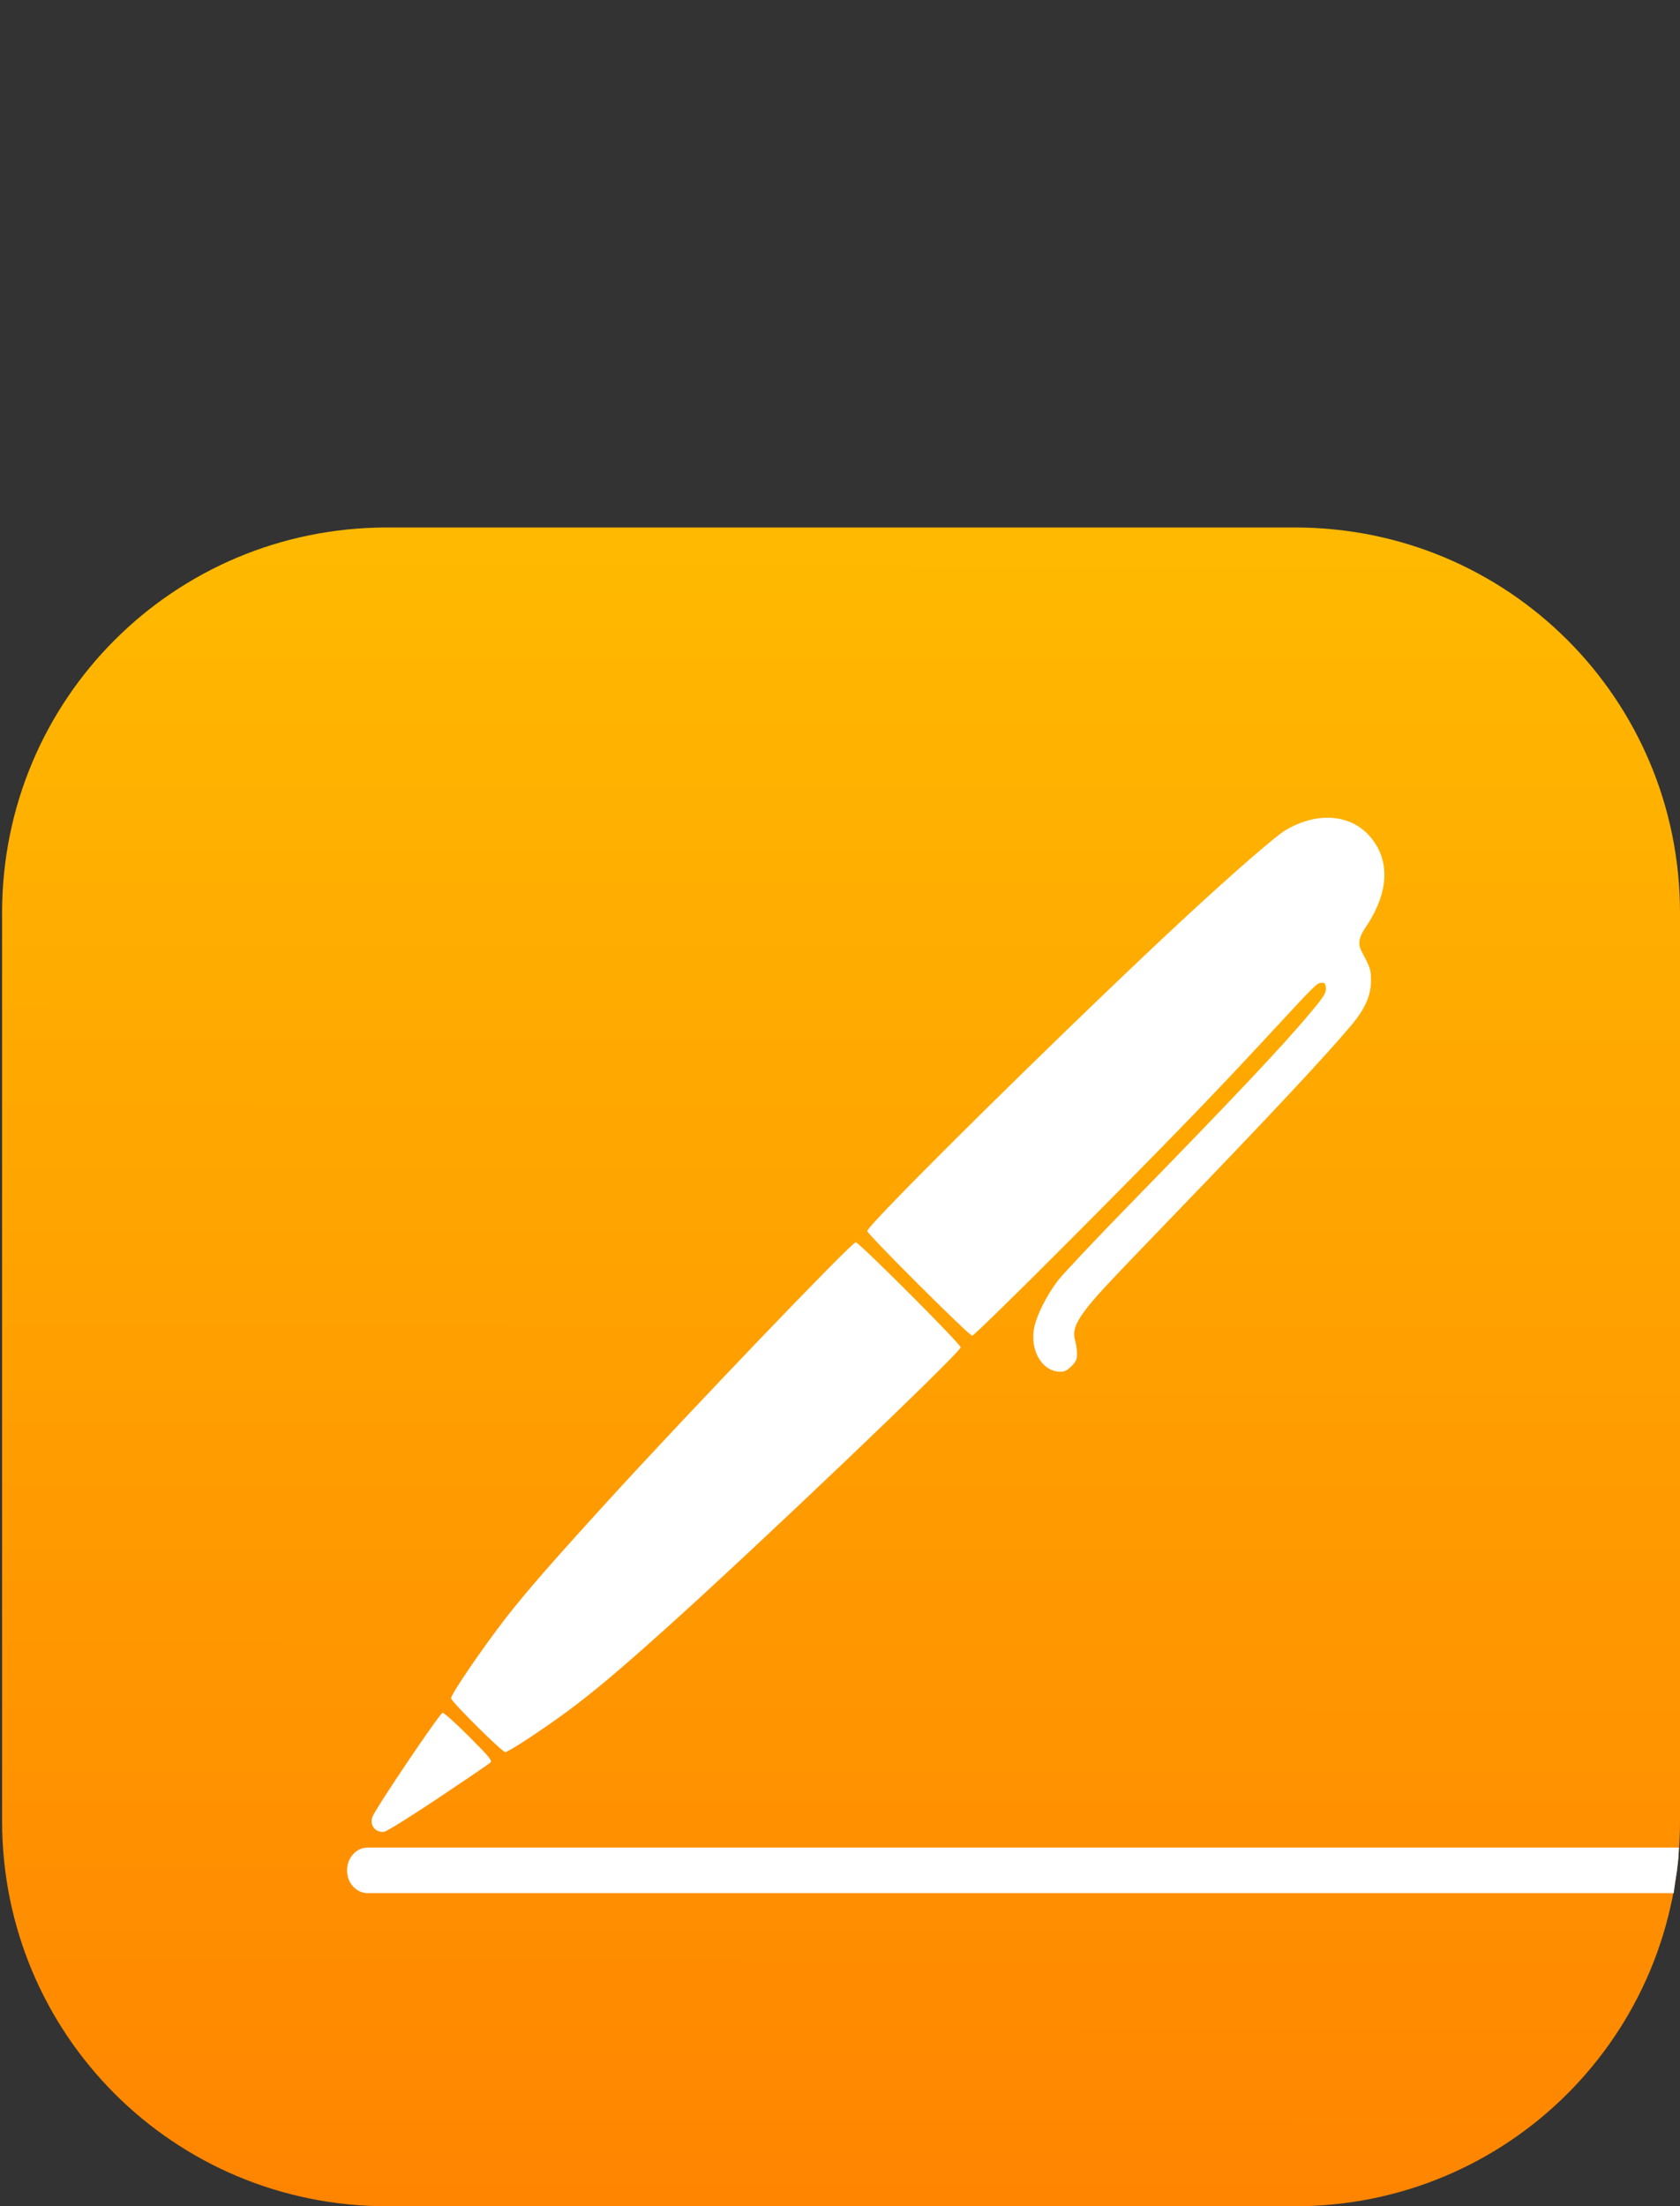 <?xml version="1.0" ?>
<svg xmlns="http://www.w3.org/2000/svg" viewBox="0 -250.362 801 1051.362">
	<rect x="0" y="-250.362" width="801" height="1051.362" fill="#333333" stroke="none"/>
	<g transform="translate(0 -250.362)">
		<linearGradient id="a" gradientUnits="userSpaceOnUse" x1="-750.117" y1="1548.032" x2="-749.533" y2="2138.381" gradientTransform="matrix(1.333 0 0 -1.333 1400.763 3112.186)">
			<stop offset="0" stop-color="#ff8500"/>
			<stop offset="1" stop-color="#ffb900"/>
		</linearGradient>
		<path d="M184.579 251.362h432.843C719.124 251.362 801 333.239 801 434.941v432.842c0 101.703-81.876 183.579-183.578 183.579H184.579C82.877 1051.362 1 969.486 1 867.783V434.941c0-101.702 81.877-183.579 183.579-183.579z" fill="url(#a)"/>
		<path d="M209.103 856.752c12.945-8.639 24.057-16.201 24.69-16.807 1.006-.96-.291-2.547-10.146-12.42-6.214-6.226-11.88-11.319-12.591-11.319-1.267 0-31.858 45.308-33.491 49.602-1.518 3.993 1.583 7.789 5.757 7.048 1.234-.219 12.836-7.466 25.781-16.104zm44.318-29.296c20.951-13.987 33.419-23.974 62.908-50.39 43.364-38.846 141.702-132.555 141.702-135.031 0-1.575-48.444-50.048-50.019-50.048-1.975 0-79.355 80.714-118.363 123.461-26.138 28.642-39.037 43.427-48.354 55.42-11.345 14.605-26.233 36.418-26.233 38.435 0 1.49 24.355 25.653 25.857 25.653.697 0 6.322-3.375 12.502-7.5zM510.844 651.05c2.185-2.185 2.656-3.244 2.656-5.964 0-1.819-.406-4.667-.904-6.328-1.222-4.076-.038-7.818 4.363-13.796 4.659-6.329 9.46-11.491 43.086-46.326 44.895-46.508 71.874-75.353 84.272-90.1 6.521-7.756 9.373-14.214 9.343-21.158-.023-5.44-.141-5.807-4.59-14.301-1.725-3.292-1.159-6.466 1.976-11.089 11.478-16.926 12.014-32.663 1.502-44.066-9.29-10.079-25.003-10.998-39.606-2.315-4.727 2.81-24.082 19.599-47.083 40.839C515.166 483.258 413.5 583.482 413.5 586.644c0 1.465 48.559 49.875 50.027 49.875.665 0 21.445-20.303 46.178-45.117 46.51-46.663 68.226-69.054 94.889-97.839 22.971-24.798 23.157-24.984 25.312-25.204 1.603-.164 1.997.18 2.197 1.911.321 2.788-.444 4.087-7.167 12.157-12.876 15.458-35.721 39.683-86.008 91.208-16.778 17.191-32.36 33.715-34.627 36.719-5.241 6.948-9.938 16.221-11.159 22.03-2.312 10.993 3.669 21.246 12.428 21.306 1.949.011 3.296-.663 5.274-2.64zM175.312 880.425c-5.459 0-9.844 4.857-9.844 10.875s4.385 10.844 9.844 10.844H798l.67-5.072.893-5.653.625-5.385.312-5.608H175.312z" fill="#fff"/>
	</g>
</svg>